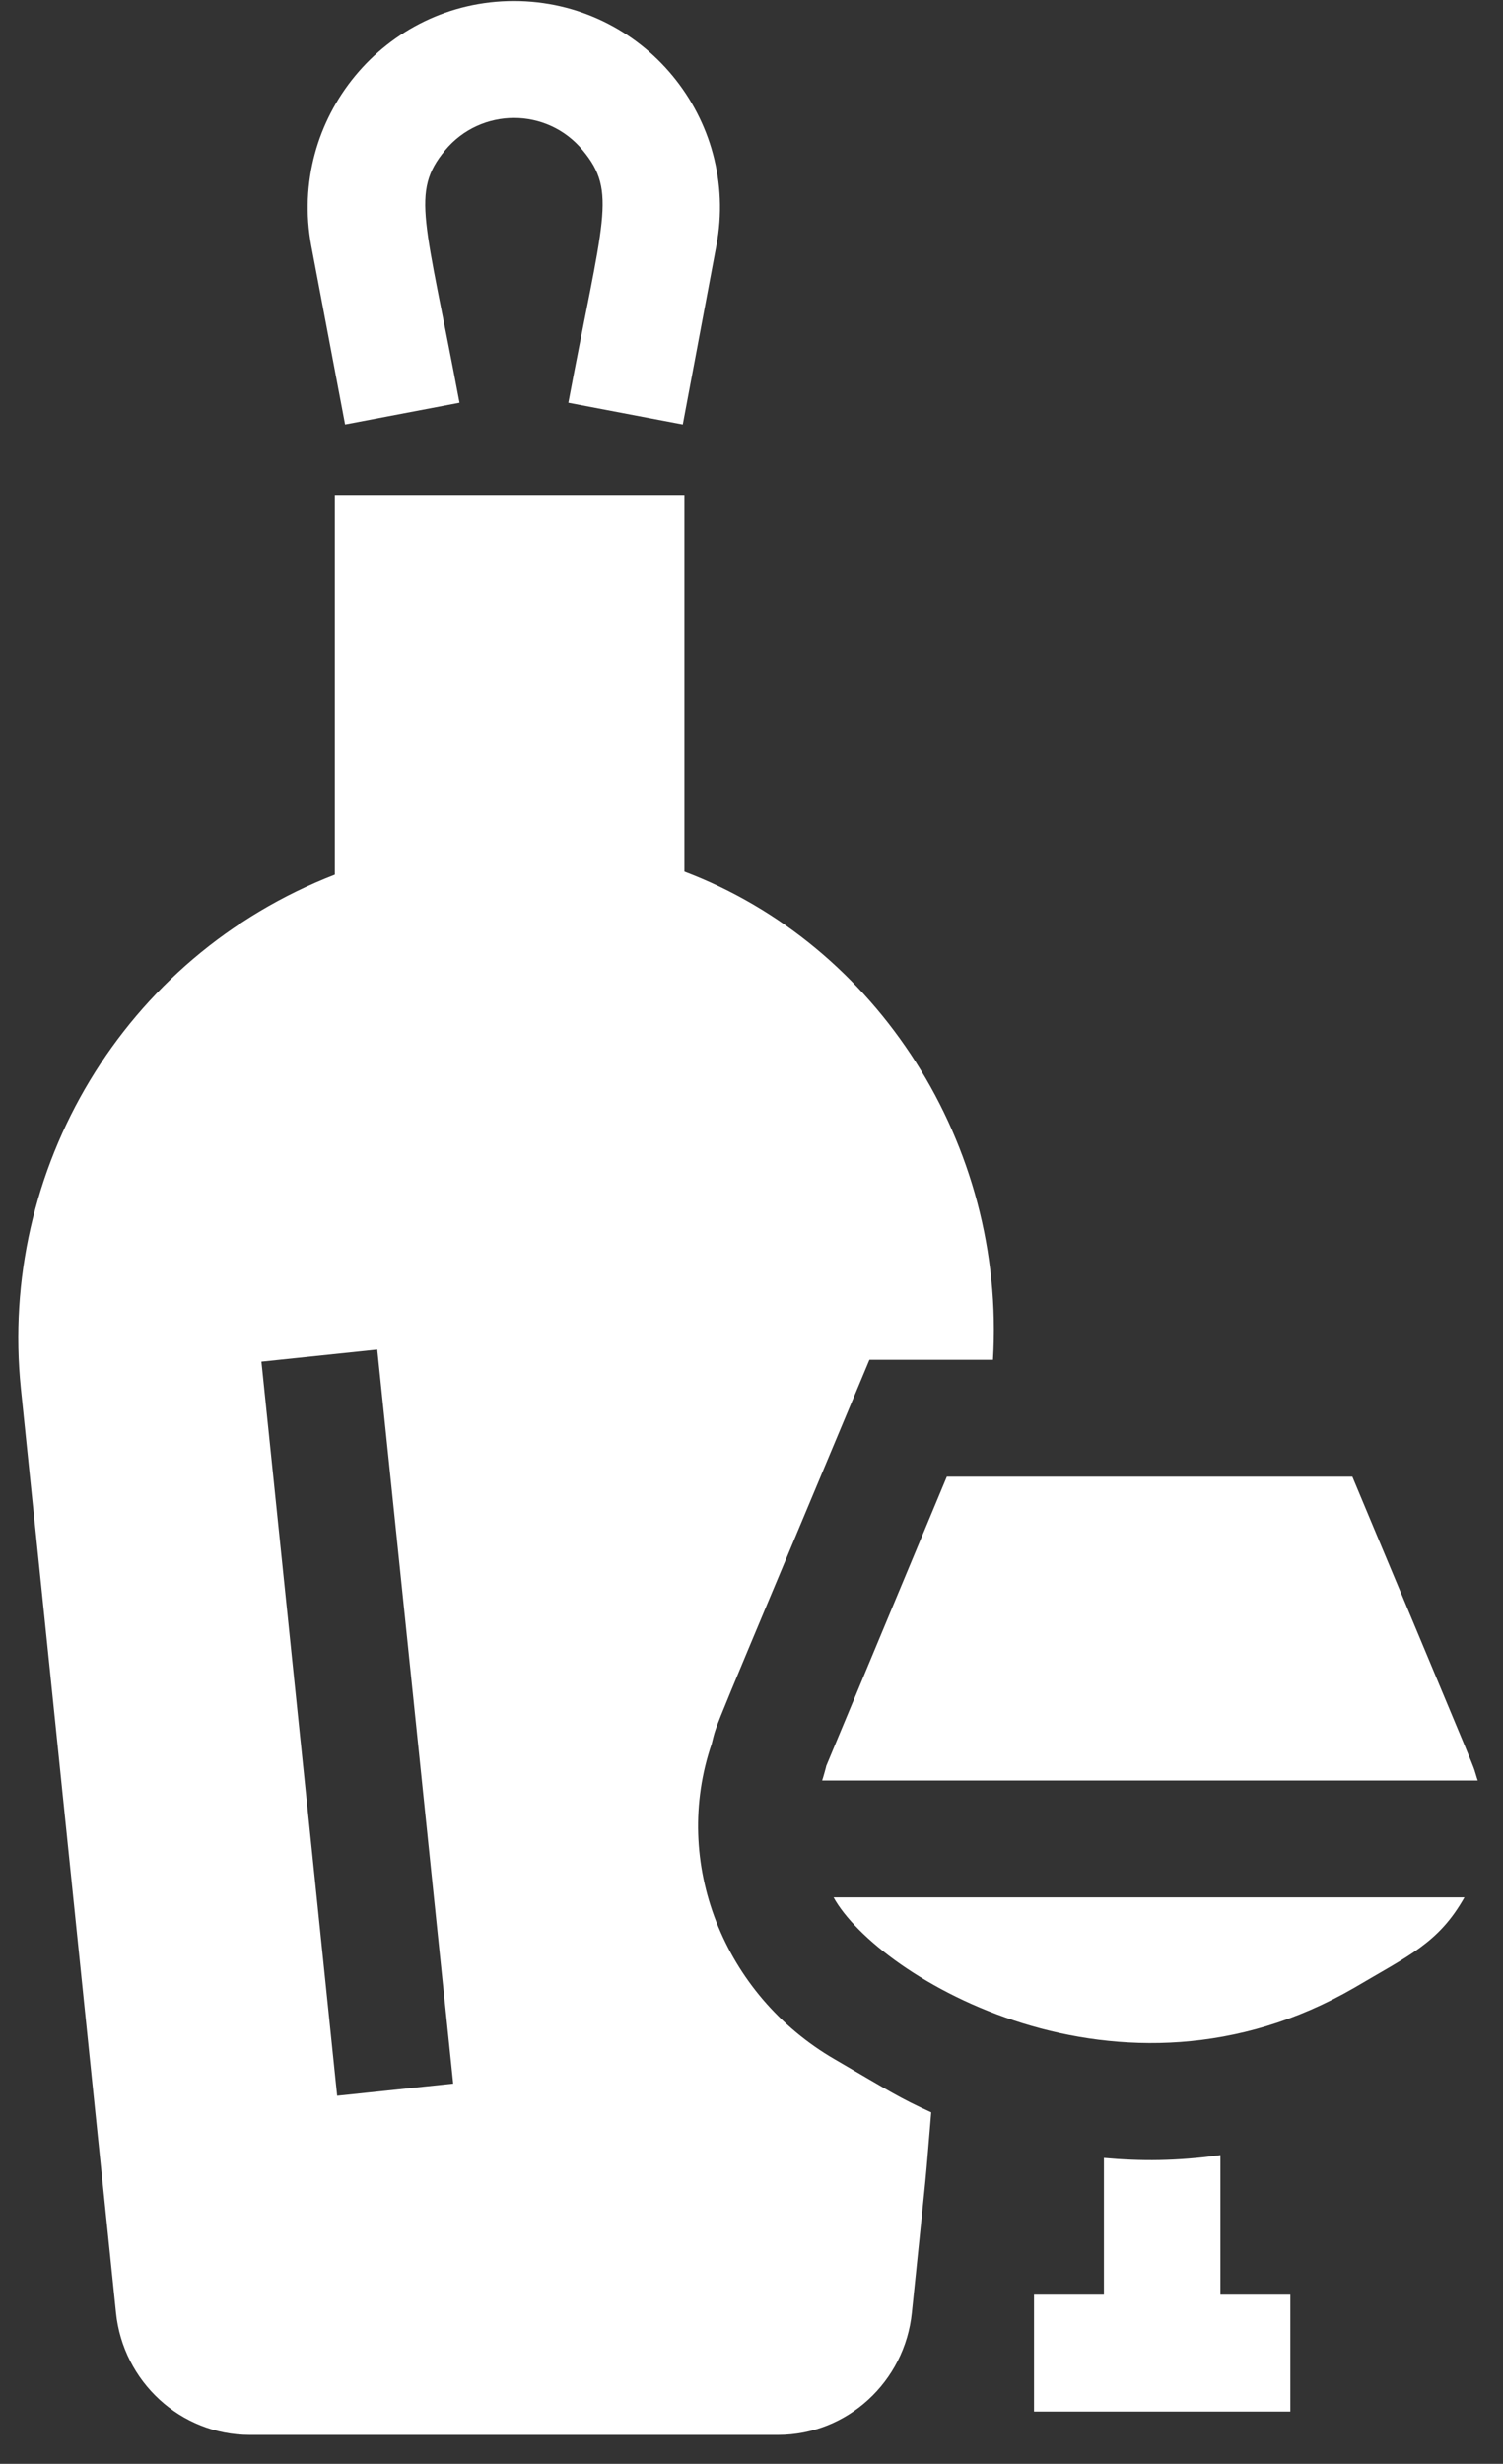 <svg width="47" height="77" viewBox="0 0 47 77" fill="none" xmlns="http://www.w3.org/2000/svg">
<rect x="0" y="0" width="47" height="77" fill="#333333" stroke="none"/>
<path d="M29.608 46.149H42.289C46.691 56.681 45.954 54.877 46.209 55.644H25.709C25.731 55.586 25.855 55.148 25.833 55.199L29.608 46.149ZM38.164 67.352C36.779 67.542 35.671 67.542 34.52 67.44V71.713H32.334V75.365H40.35V71.713H38.164V67.352ZM42.347 62.123C44.052 61.115 44.992 60.72 45.794 59.296H26.066C27.444 61.794 35.045 66.352 42.347 62.123ZM10.791 13.267L14.369 12.587C13.291 6.839 12.832 6.014 13.917 4.699C15.04 3.348 17.109 3.348 18.224 4.699C19.31 6.006 18.851 6.832 17.773 12.587L21.351 13.267L22.4 7.686C23.151 3.706 20.105 0.032 16.067 0.032C12.03 0.032 8.991 3.713 9.734 7.686L10.791 13.267ZM29.12 66.016C28.908 68.543 29.04 67.177 28.515 72.275C28.296 74.43 26.496 76.095 24.332 76.095H7.81C5.646 76.095 3.846 74.43 3.627 72.275L0.654 43.403C-0.053 36.559 3.846 29.905 10.47 27.334V15.472H21.402V27.239C27.436 29.525 31.459 35.763 31.051 42.497H27.188C22.014 54.87 22.459 53.716 22.255 54.497C20.994 58.193 22.612 62.335 26.103 64.358C27.859 65.38 28.128 65.563 29.12 66.016ZM14.172 65.117L11.797 42.176L8.175 42.555L10.543 65.497L14.172 65.117Z" fill="white"/>
</svg>
